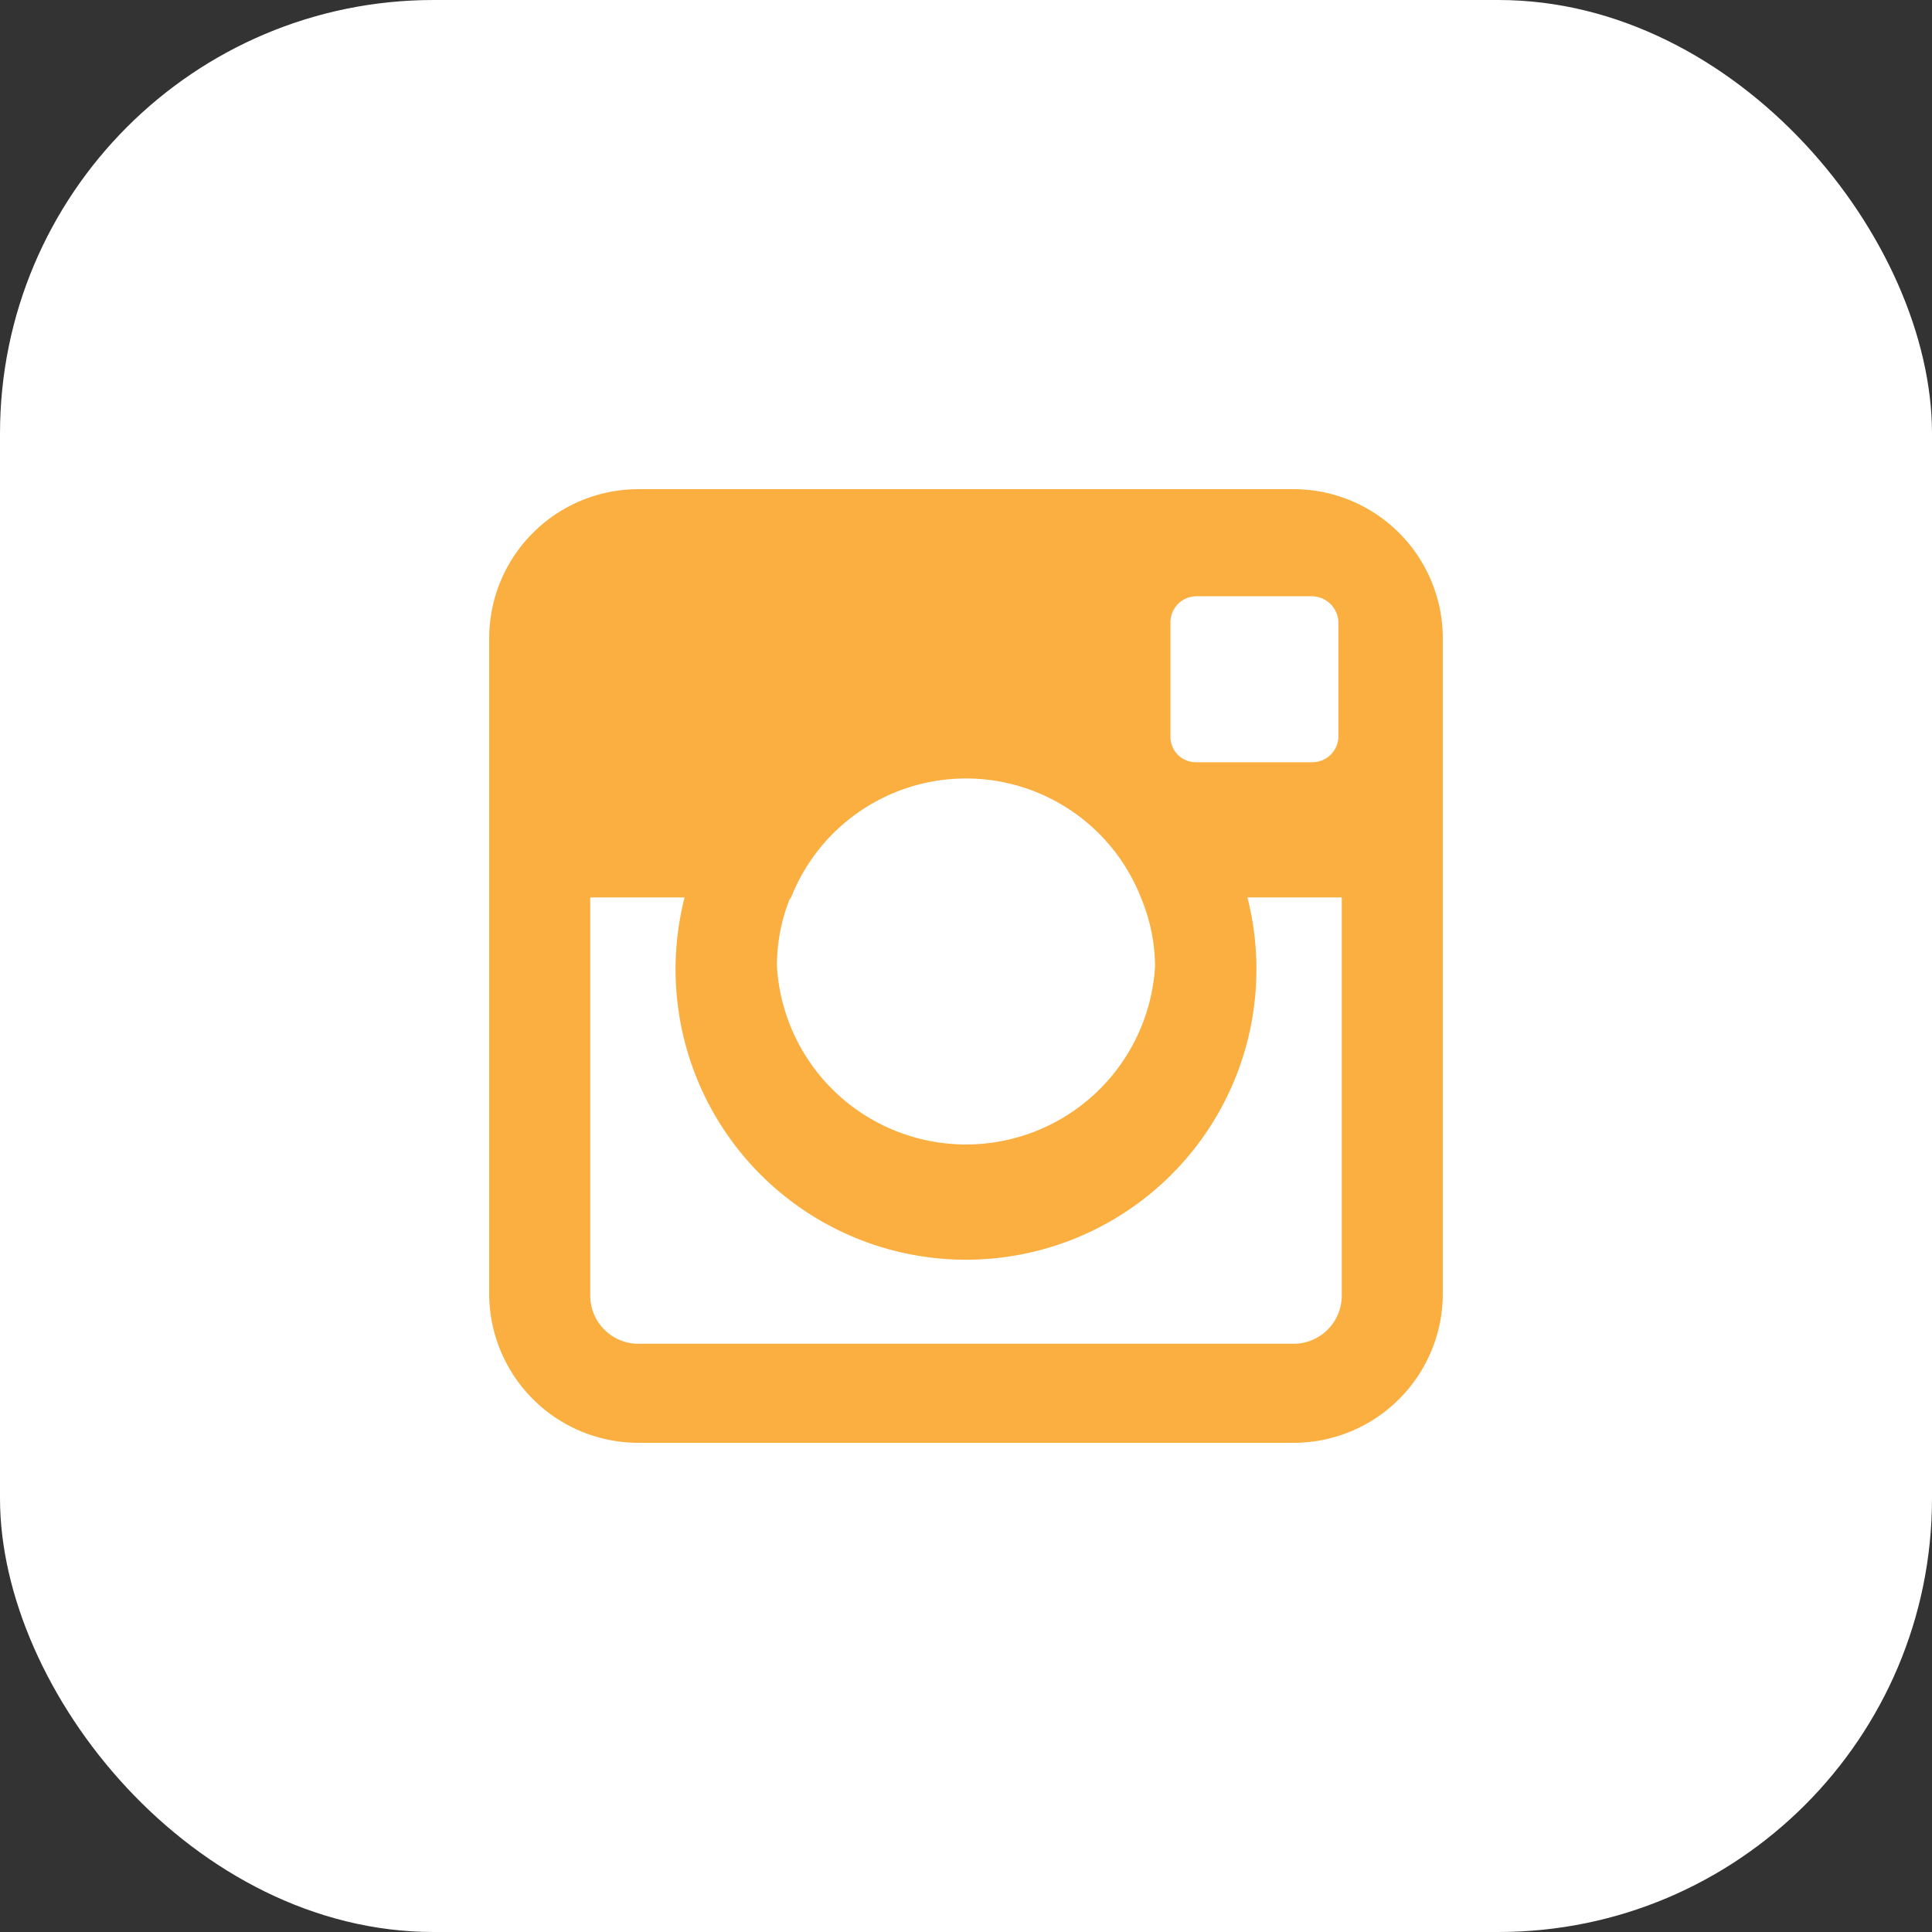 <svg xmlns="http://www.w3.org/2000/svg" viewBox="0 0 28.87 28.87"><rect x="0" y="0" width="28.87" height="28.87" fill="#333333" stroke="none"/><defs><style>.cls-1{fill:#fff;}.cls-2{fill:#faaf40;fill-rule:evenodd;}</style></defs><title>Asset 2instagram-footer</title><g id="Layer_2" data-name="Layer 2"><g id="Layer_1-2" data-name="Layer 1"><rect class="cls-1" width="28.87" height="28.87" rx="6.48" ry="6.48"/><path class="cls-2" d="M19.33,7.31H9.54A2.23,2.23,0,0,0,7.31,9.54v9.79a2.23,2.23,0,0,0,2.23,2.23h9.79a2.23,2.23,0,0,0,2.23-2.23V9.54A2.23,2.23,0,0,0,19.33,7.31Zm-1.84,2a.39.39,0,0,1,.39-.4H19.6a.4.4,0,0,1,.4.4V11a.39.39,0,0,1-.4.39H17.88a.38.38,0,0,1-.39-.39Zm-5.68,4.13a2.81,2.81,0,0,1,5.25,0,2.7,2.7,0,0,1,.2,1,2.83,2.83,0,0,1-5.65,0A2.7,2.7,0,0,1,11.81,13.41Zm8.24,5.92a.72.72,0,0,1-.72.72H9.54a.72.72,0,0,1-.72-.72V13.41h1.41a4.34,4.34,0,1,0,8.41,0h1.41Z"/></g></g></svg>